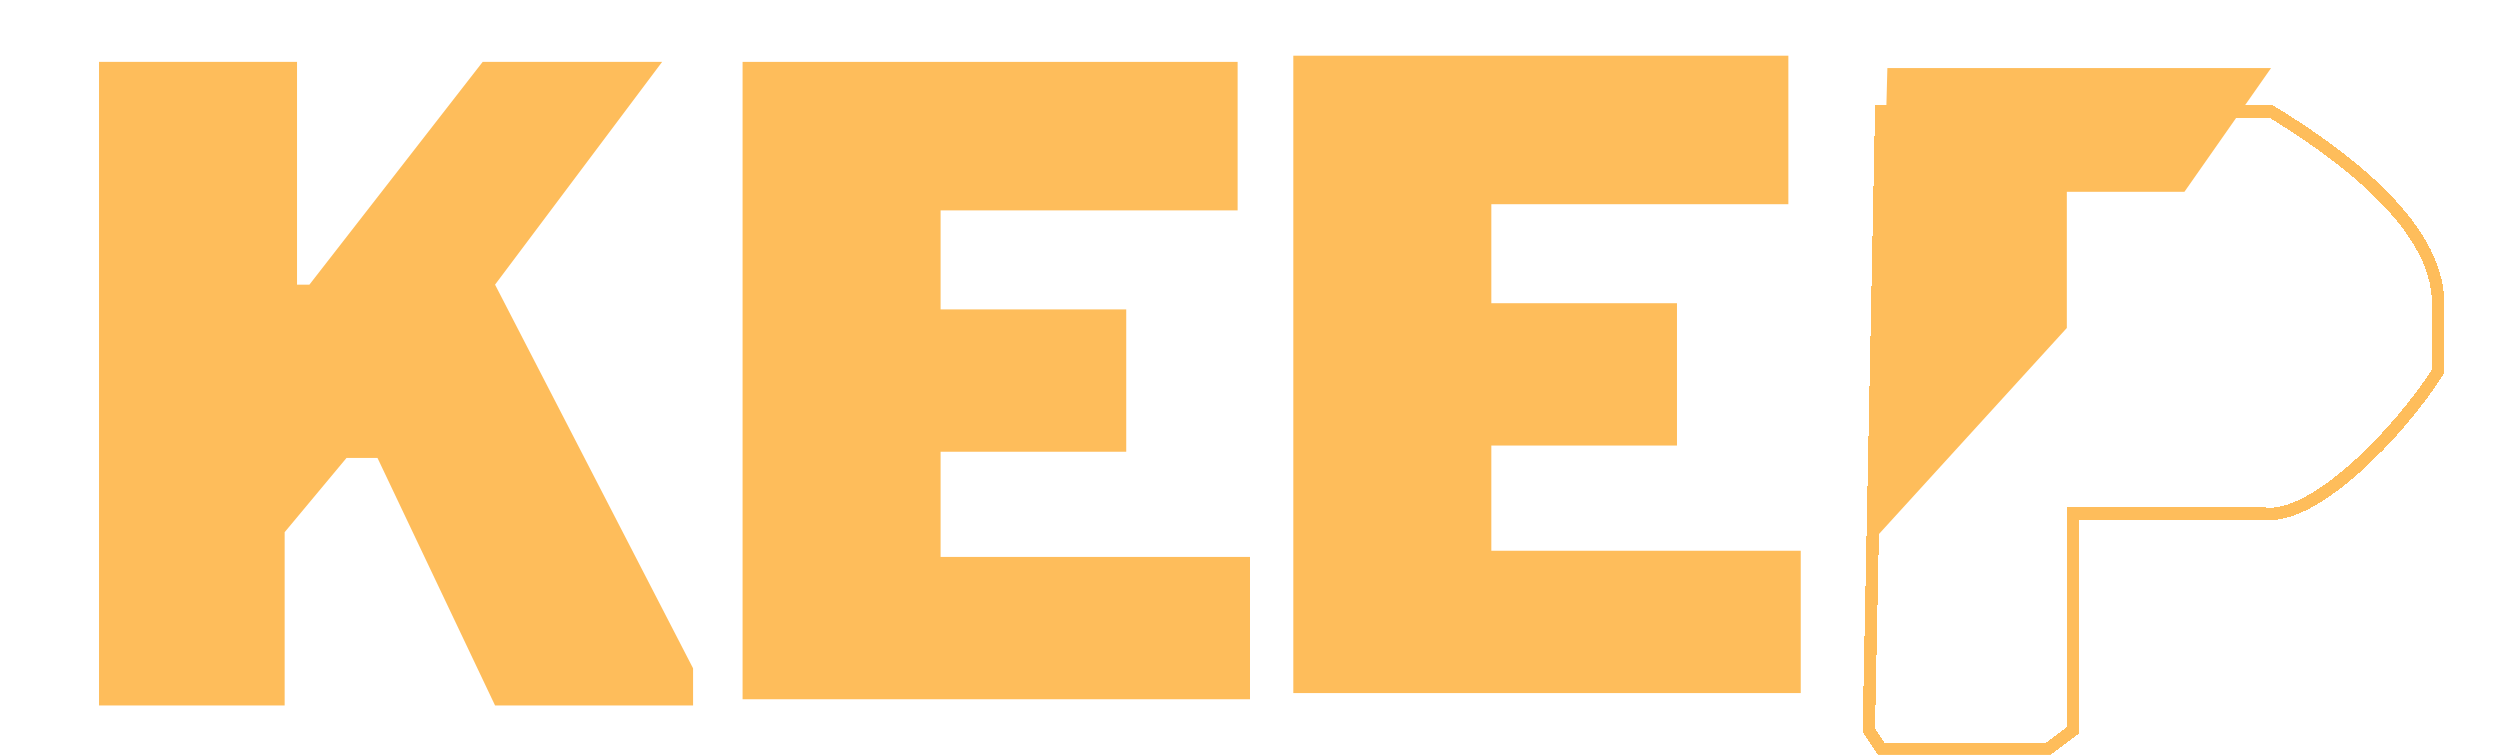 <svg width="202" height="61" viewBox="0 0 202 61" fill="none" xmlns="http://www.w3.org/2000/svg">
<g filter="url(#filter0_d_102_4)">
<path d="M60 52.5V1H100V13H76V21H91V32.5H76V41H101V52.5H60Z" fill="#FEBD5B"/>
<path d="M104.5 52V0.5H144.5V12.5H120.5V20.5H135.5V32H120.5V40.5H145.5V52H104.5Z" fill="#FEBD5B"/>
<path d="M8 53V2V1H24V19H25L39 1H53.5L40 19L56 50V53H40L30.5 33H28L23 39V53H8Z" fill="#FEBD5B"/>
<path d="M167 11.5H176.5L183.5 1.5H152.5L151.5 39.5L167 22.5V11.5Z" fill="#FEBD5B"/>
<g filter="url(#filter1_d_102_4)">
<path d="M183.5 1H152L151 51L152 52.5H165.5L167.5 51V33.5H183C187 34 193.833 27 197 22V16.5C197 10 188.667 4.167 183.5 1Z" stroke="#FEBD5B" shape-rendering="crispEdges"/>
</g>
</g>
<defs>
<filter id="filter0_d_102_4" x="0" y="0" width="201.5" height="61" filterUnits="userSpaceOnUse" color-interpolation-filters="sRGB">
<feOffset dy="4"/>
<feGaussianBlur stdDeviation="2"/>
<feComposite in2="hardAlpha" operator="out"/>
<feBlend mode="normal" in2="BackgroundImageFix" result="effect1_dropShadow_102_4"/>
<feBlend mode="normal" in="SourceGraphic" in2="effect1_dropShadow_102_4" result="shape"/>
</filter>
<filter id="filter1_d_102_4" x="146.497" y="0.5" width="55.003" height="60.5" filterUnits="userSpaceOnUse" color-interpolation-filters="sRGB">
s<feColorMatrix in="SourceAlpha" type="matrix" values="0 0 0 0 0 0 0 0 0 0 0 0 0 0 0 0 0 0 127 0" result="hardAlpha"/>
<feOffset dy="4"/>
<feGaussianBlur stdDeviation="2"/>
<feComposite in2="hardAlpha" operator="out"/>
<feColorMatrix type="matrix" values="0 0 0 0 0 0 0 0 0 0 0 0 0 0 0 0 0 0 0.25 0"/>
<feBlend mode="normal" in="SourceGraphic" in2="effect1_dropShadow_102_4" result="shape"/>
</filter>
</defs>
</svg>
